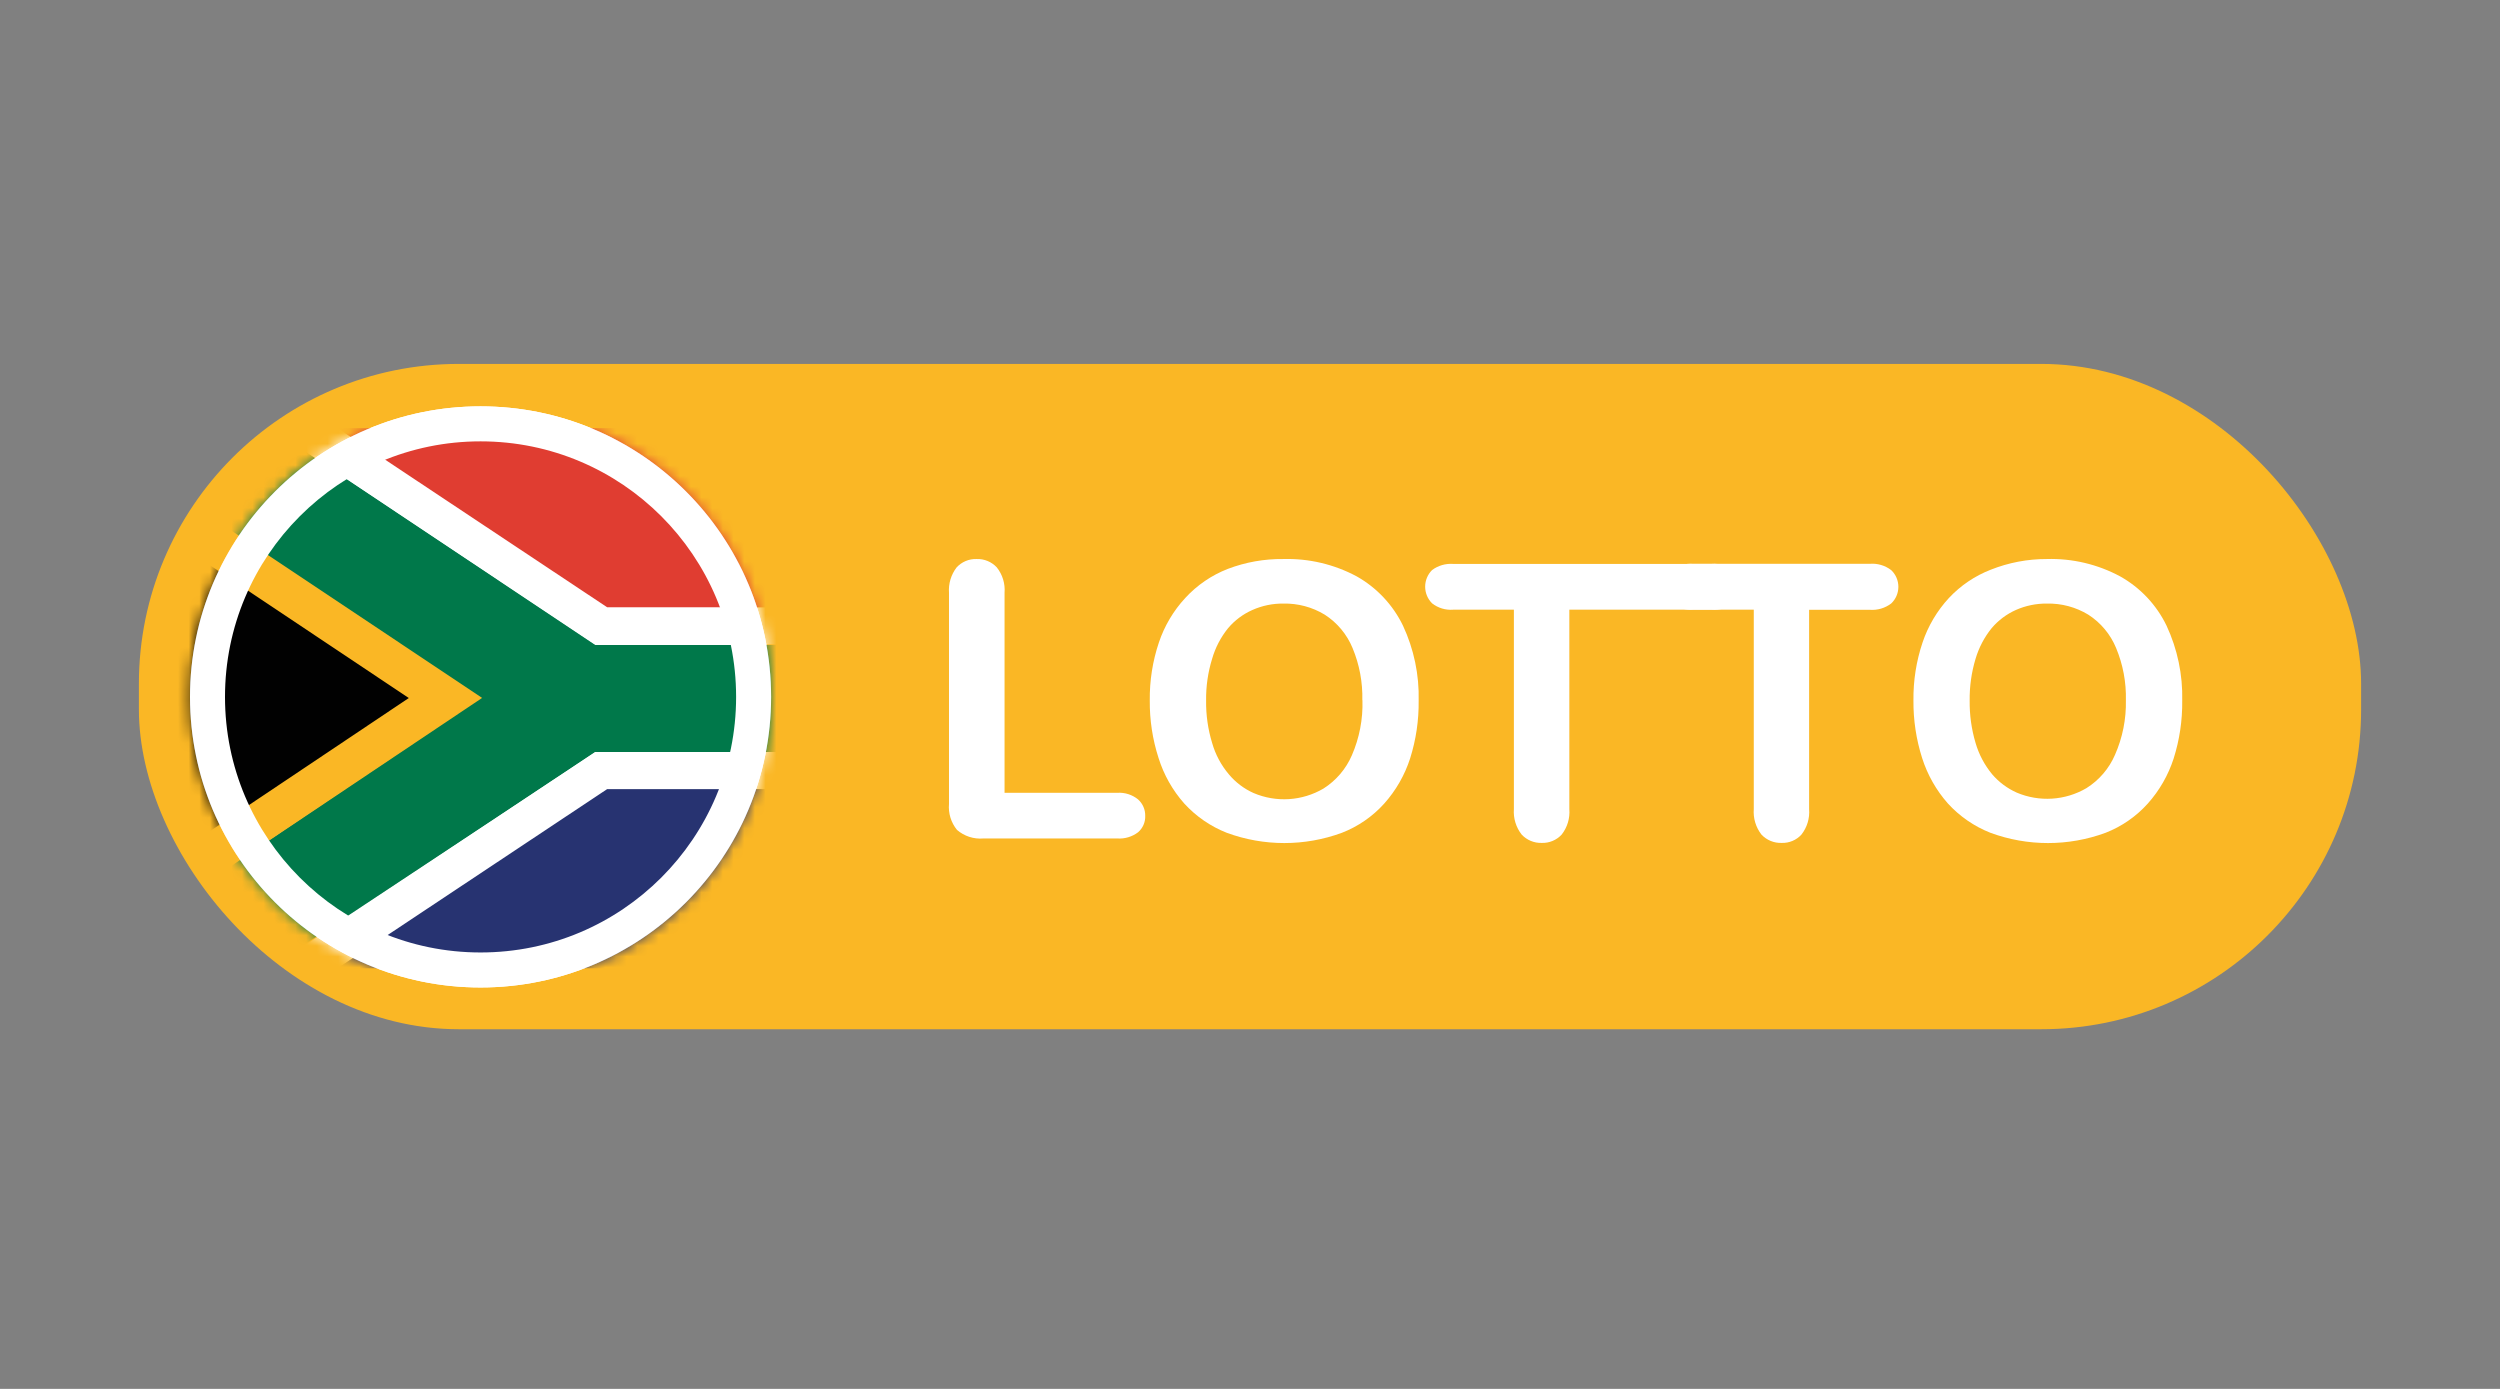 <?xml version="1.0" encoding="UTF-8"?>
<svg width="234px" height="130px" viewBox="0 0 234 130" version="1.1" xmlns="http://www.w3.org/2000/svg" xmlns:xlink="http://www.w3.org/1999/xlink">
    <rect x="0" y="0" width="234" height="130" fill="#808080" stroke="none"/>
    <title>africa_lotto</title>
    <defs>
        <circle id="path-1" cx="27.82" cy="27.196" r="27.196"></circle>
        <path d="M27.82,1.44950718e-14 C42.84,1.44950718e-14 55.016,12.176 55.016,27.196 C55.016,42.216 42.84,54.392 27.82,54.392 C12.8,54.392 0.624,42.216 0.624,27.196 C0.624,12.176 12.8,1.44950718e-14 27.82,1.44950718e-14 Z M27.82,3.276 C14.609,3.276 3.9,13.985 3.9,27.196 C3.9,40.407 14.609,51.116 27.82,51.116 C41.031,51.116 51.74,40.407 51.74,27.196 C51.74,13.985 41.031,3.276 27.82,3.276 Z" id="path-3"></path>
    </defs>
    <g id="Bg" stroke="none" stroke-width="1" fill="none" fill-rule="evenodd">
        <g id="Logos" transform="translate(-974, -662)">
            <g id="africa_lotto" transform="translate(974, 662)">
                <rect id="Rectangle" x="0" y="0" width="234" height="130" rx="2"></rect>
                <g transform="translate(13, 34)">
                    <rect id="Rectangle" fill="#FAB725" fill-rule="nonzero" x="0" y="0.062" width="208" height="62.275" rx="29.94"></rect>
                    <path d="M81.026,21.486 L81.026,40.206 L91.582,40.206 C92.281,40.161 92.972,40.38 93.517,40.82 C93.956,41.209 94.204,41.772 94.193,42.359 C94.215,42.946 93.97,43.512 93.527,43.898 C92.971,44.321 92.28,44.528 91.582,44.481 L79.04,44.481 C78.144,44.557 77.255,44.268 76.575,43.68 C76.018,42.997 75.749,42.124 75.826,41.246 L75.826,21.486 C75.765,20.636 76.017,19.793 76.534,19.115 C77.012,18.59 77.696,18.301 78.406,18.325 C79.12,18.297 79.811,18.582 80.298,19.105 C80.835,19.777 81.096,20.629 81.026,21.486 L81.026,21.486 Z" id="Path" fill="#FFFFFF" fill-rule="nonzero"></path>
                    <path d="M107.12,18.325 C109.51,18.259 111.876,18.818 113.984,19.947 C115.867,21.008 117.38,22.619 118.321,24.565 C119.344,26.761 119.846,29.163 119.787,31.585 C119.808,33.418 119.538,35.244 118.986,36.993 C118.481,38.554 117.656,39.992 116.563,41.215 C115.475,42.424 114.117,43.361 112.601,43.95 C109.123,45.23 105.304,45.23 101.826,43.95 C100.307,43.351 98.944,42.412 97.843,41.205 C96.752,39.972 95.933,38.523 95.441,36.951 C94.879,35.211 94.602,33.392 94.619,31.564 C94.597,29.719 94.885,27.884 95.472,26.135 C95.99,24.59 96.83,23.172 97.937,21.975 C99.039,20.774 100.401,19.842 101.92,19.25 C103.58,18.618 105.344,18.304 107.12,18.325 L107.12,18.325 Z M114.514,31.543 C114.555,29.868 114.244,28.202 113.599,26.655 C113.072,25.374 112.164,24.285 110.999,23.535 C109.832,22.825 108.486,22.464 107.12,22.495 C106.128,22.484 105.146,22.686 104.239,23.088 C103.357,23.475 102.574,24.058 101.951,24.794 C101.265,25.641 100.756,26.617 100.454,27.664 C100.063,28.93 99.874,30.25 99.892,31.574 C99.874,32.916 100.063,34.253 100.454,35.537 C100.761,36.619 101.297,37.622 102.024,38.48 C102.651,39.23 103.44,39.828 104.333,40.227 C106.456,41.134 108.883,40.979 110.874,39.811 C112.056,39.063 112.984,37.975 113.537,36.691 C114.241,35.069 114.579,33.311 114.525,31.543 L114.514,31.543 Z" id="Shape" fill="#FFFFFF" fill-rule="nonzero"></path>
                    <path d="M147.233,23.067 L133.89,23.067 L133.89,41.725 C133.96,42.584 133.704,43.438 133.172,44.117 C132.694,44.635 132.015,44.92 131.31,44.897 C130.6,44.92 129.914,44.636 129.428,44.117 C128.896,43.438 128.636,42.585 128.7,41.725 L128.7,23.067 L123.022,23.067 C122.312,23.124 121.607,22.913 121.046,22.474 C120.629,22.062 120.395,21.5 120.395,20.914 C120.395,20.328 120.629,19.767 121.046,19.354 C121.608,18.937 122.302,18.734 123.001,18.782 L147.212,18.782 C147.931,18.724 148.647,18.936 149.219,19.375 C149.647,19.782 149.888,20.345 149.888,20.935 C149.888,21.525 149.647,22.089 149.219,22.495 C148.648,22.92 147.942,23.123 147.233,23.067 L147.233,23.067 Z" id="Path" fill="#FFFFFF" fill-rule="nonzero"></path>
                    <path d="M143.52,19.344 C144.078,18.925 144.769,18.722 145.465,18.772 L162.011,18.772 C162.731,18.714 163.446,18.925 164.018,19.365 C164.446,19.771 164.688,20.335 164.688,20.925 C164.688,21.515 164.446,22.078 164.018,22.485 C163.445,22.922 162.73,23.133 162.011,23.078 L156.333,23.078 L156.333,41.725 C156.404,42.584 156.147,43.438 155.615,44.117 C155.142,44.636 154.466,44.921 153.764,44.897 C153.05,44.922 152.36,44.638 151.871,44.117 C151.343,43.436 151.087,42.584 151.154,41.725 L151.154,23.067 L145.465,23.067 C144.755,23.122 144.051,22.911 143.489,22.474" id="Path" fill="#FFFFFF" fill-rule="nonzero"></path>
                    <path d="M178.589,18.325 C180.976,18.257 183.339,18.817 185.442,19.947 C187.331,21.004 188.849,22.616 189.79,24.565 C190.813,26.761 191.314,29.163 191.256,31.585 C191.277,33.418 191.007,35.244 190.455,36.993 C189.95,38.554 189.125,39.992 188.032,41.215 C186.946,42.423 185.593,43.36 184.08,43.95 C180.603,45.23 176.783,45.23 173.306,43.95 C171.786,43.351 170.423,42.412 169.322,41.205 C168.231,39.97 167.41,38.521 166.91,36.951 C166.356,35.21 166.083,33.391 166.098,31.564 C166.076,29.719 166.364,27.884 166.951,26.135 C167.47,24.59 168.31,23.172 169.416,21.975 C170.507,20.808 171.847,19.902 173.337,19.323 C175.008,18.659 176.791,18.32 178.589,18.325 L178.589,18.325 Z M185.983,31.543 C186.024,29.868 185.712,28.202 185.068,26.655 C184.54,25.374 183.633,24.285 182.468,23.535 C181.301,22.825 179.955,22.464 178.589,22.495 C177.594,22.485 176.608,22.687 175.698,23.088 C174.82,23.478 174.041,24.061 173.42,24.794 C172.734,25.642 172.222,26.618 171.912,27.664 C171.53,28.932 171.344,30.25 171.361,31.574 C171.345,32.915 171.53,34.251 171.912,35.537 C172.225,36.614 172.756,37.616 173.472,38.48 C174.1,39.21 174.881,39.792 175.76,40.186 C177.88,41.088 180.303,40.934 182.291,39.77 C183.478,39.025 184.41,37.937 184.964,36.65 C185.673,35.043 186.021,33.299 185.983,31.543 L185.983,31.543 Z" id="Shape" fill="#FFFFFF" fill-rule="nonzero"></path>
                    <g id="Group" transform="translate(4.16, 4.035)">
                        <mask id="mask-2" fill="white">
                            <use xlink:href="#path-1"></use>
                        </mask>
                        <use id="Mask" fill="#FFFFFF" fill-rule="nonzero" xlink:href="#path-1"></use>
                        <g mask="url(#mask-2)" fill-rule="nonzero" id="Path">
                            <g transform="translate(-1.04, 1.165)">
                                <polygon fill="#00784A" points="39.603 21.174 9.183 0.874 0.166 7.02 28.818 26.146 0.25 45.354 9.017 51.428 39.603 31.2 76.003 31.2 76.003 21.174"></polygon>
                                <polygon fill="#FAB725" points="0.166 6.885 29.006 26.125 0.166 45.438"></polygon>
                                <polygon fill="#010101" points="0.166 11.461 22.142 26.135 0.166 40.851"></polygon>
                                <polygon fill="#FFFFFF" points="9.183 0.874 39.582 21.112 76.003 21.112 76.003 17.638 40.706 17.638 15.486 0.874"></polygon>
                                <polygon fill="#FFFFFF" points="9.183 51.428 39.582 31.19 76.003 31.19 76.003 34.663 40.706 34.663 15.486 51.428"></polygon>
                                <polygon fill="#E03D31" points="15.486 0.874 40.706 17.638 76.003 17.638 76.003 0.874"></polygon>
                                <polygon fill="#273371" points="15.486 51.428 40.706 34.663 76.003 34.663 76.003 51.428"></polygon>
                            </g>
                        </g>
                        <mask id="mask-4" fill="white">
                            <use xlink:href="#path-3"></use>
                        </mask>
                        <use id="Combined-Shape" fill="#FFFFFF" fill-rule="nonzero" xlink:href="#path-3"></use>
                    </g>
                </g>
            </g>
        </g>
    </g>
</svg>